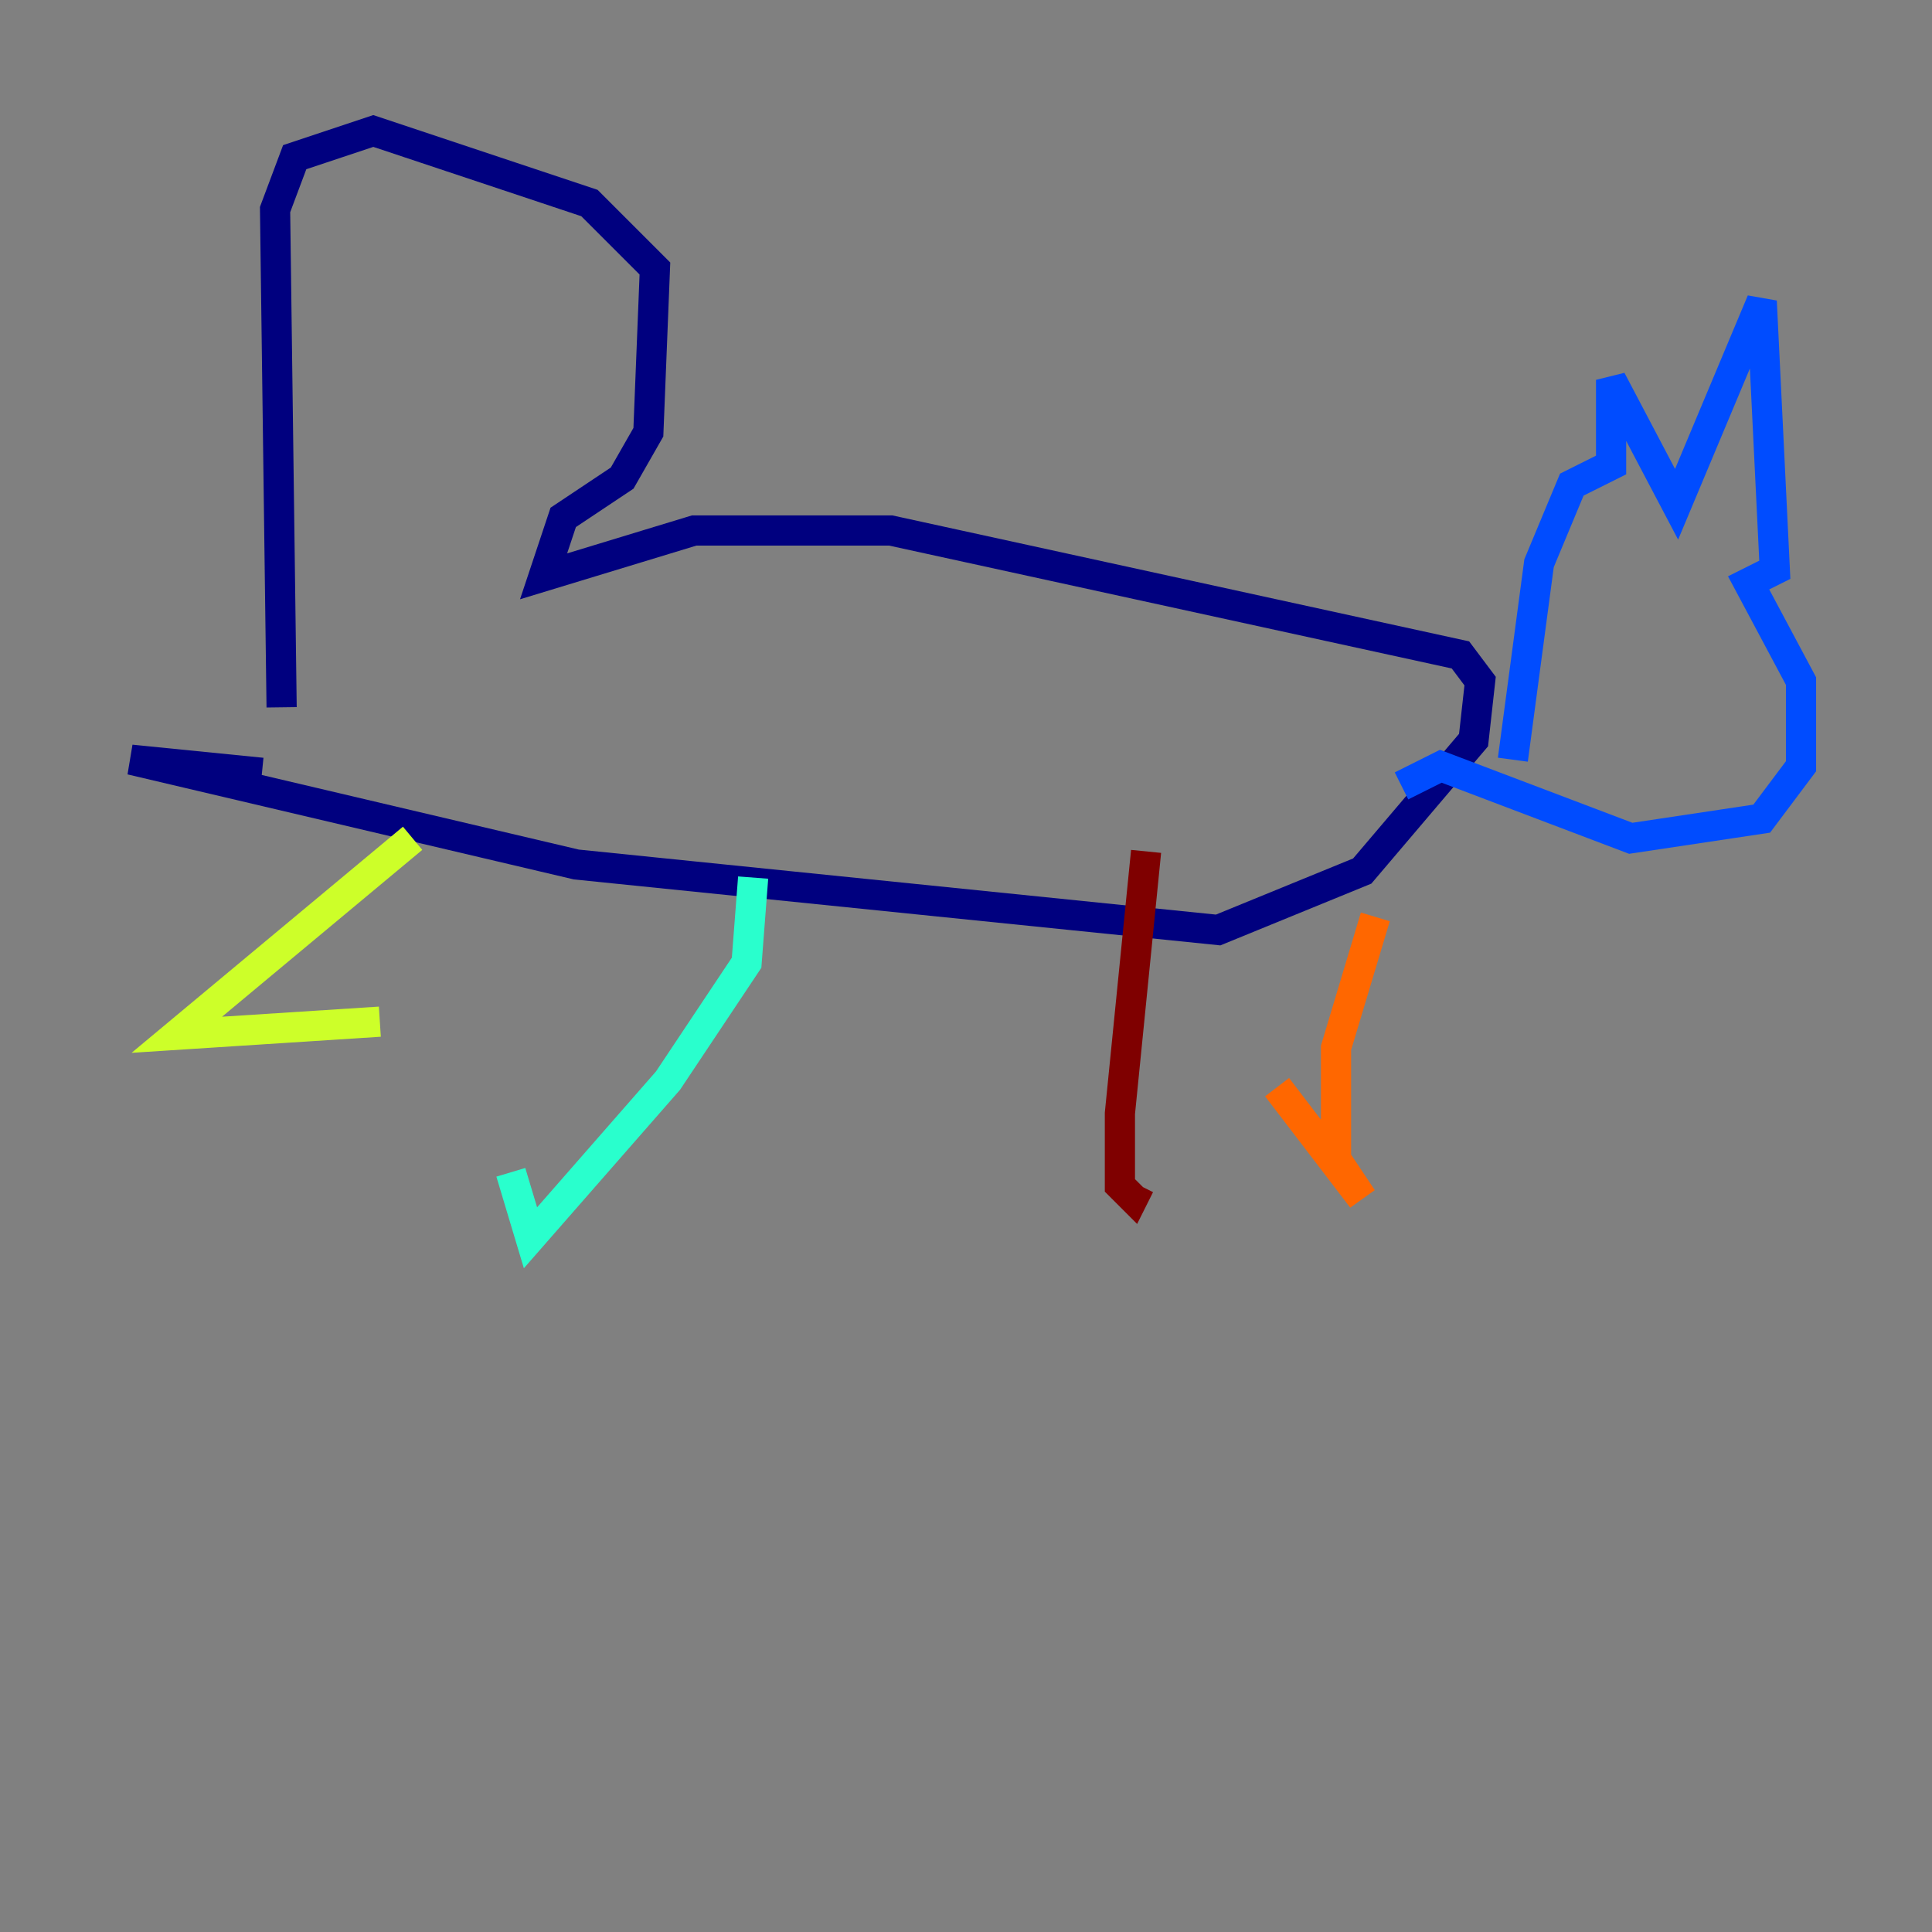 <?xml version="1.0" encoding="utf-8" ?>
<svg baseProfile="tiny" height="128" version="1.2" viewBox="0,0,128,128" width="128" xmlns="http://www.w3.org/2000/svg" xmlns:ev="http://www.w3.org/2001/xml-events" xmlns:xlink="http://www.w3.org/1999/xlink"><rect x="0" y="0" width="128" height="128" fill="#808080" stroke="none"/><defs /><polyline fill="none" points="18.658,46.861 18.224,13.885 19.525,10.414 24.732,8.678 39.051,13.451 43.39,17.79 42.956,28.637 41.22,31.675 37.315,34.278 36.014,38.183 45.993,35.146 59.01,35.146 96.759,43.39 98.061,45.125 97.627,49.031 90.251,57.709 80.705,61.614 38.183,57.275 8.678,50.332 17.356,51.2" stroke="#00007f" stroke-width="2" /><polyline fill="none" points="100.231,50.332 101.966,37.315 104.136,32.108 106.739,30.807 106.739,25.166 111.078,33.41 116.719,19.959 117.586,37.749 115.851,38.617 119.322,45.125 119.322,50.766 116.719,54.237 108.041,55.539 95.458,50.766 92.854,52.068" stroke="#004cff" stroke-width="2" /><polyline fill="none" points="49.898,58.142 49.464,63.783 44.258,71.593 35.146,82.007 33.844,77.668" stroke="#29ffcd" stroke-width="2" /><polyline fill="none" points="27.336,55.539 11.715,68.556 25.166,67.688" stroke="#cdff29" stroke-width="2" /><polyline fill="none" points="91.119,60.746 88.515,69.424 88.515,76.8 90.251,79.403 84.61,72.027" stroke="#ff6700" stroke-width="2" /><polyline fill="none" points="75.932,56.407 74.197,73.763 74.197,78.536 75.064,79.403 75.498,78.536" stroke="#7f0000" stroke-width="2" /></svg>